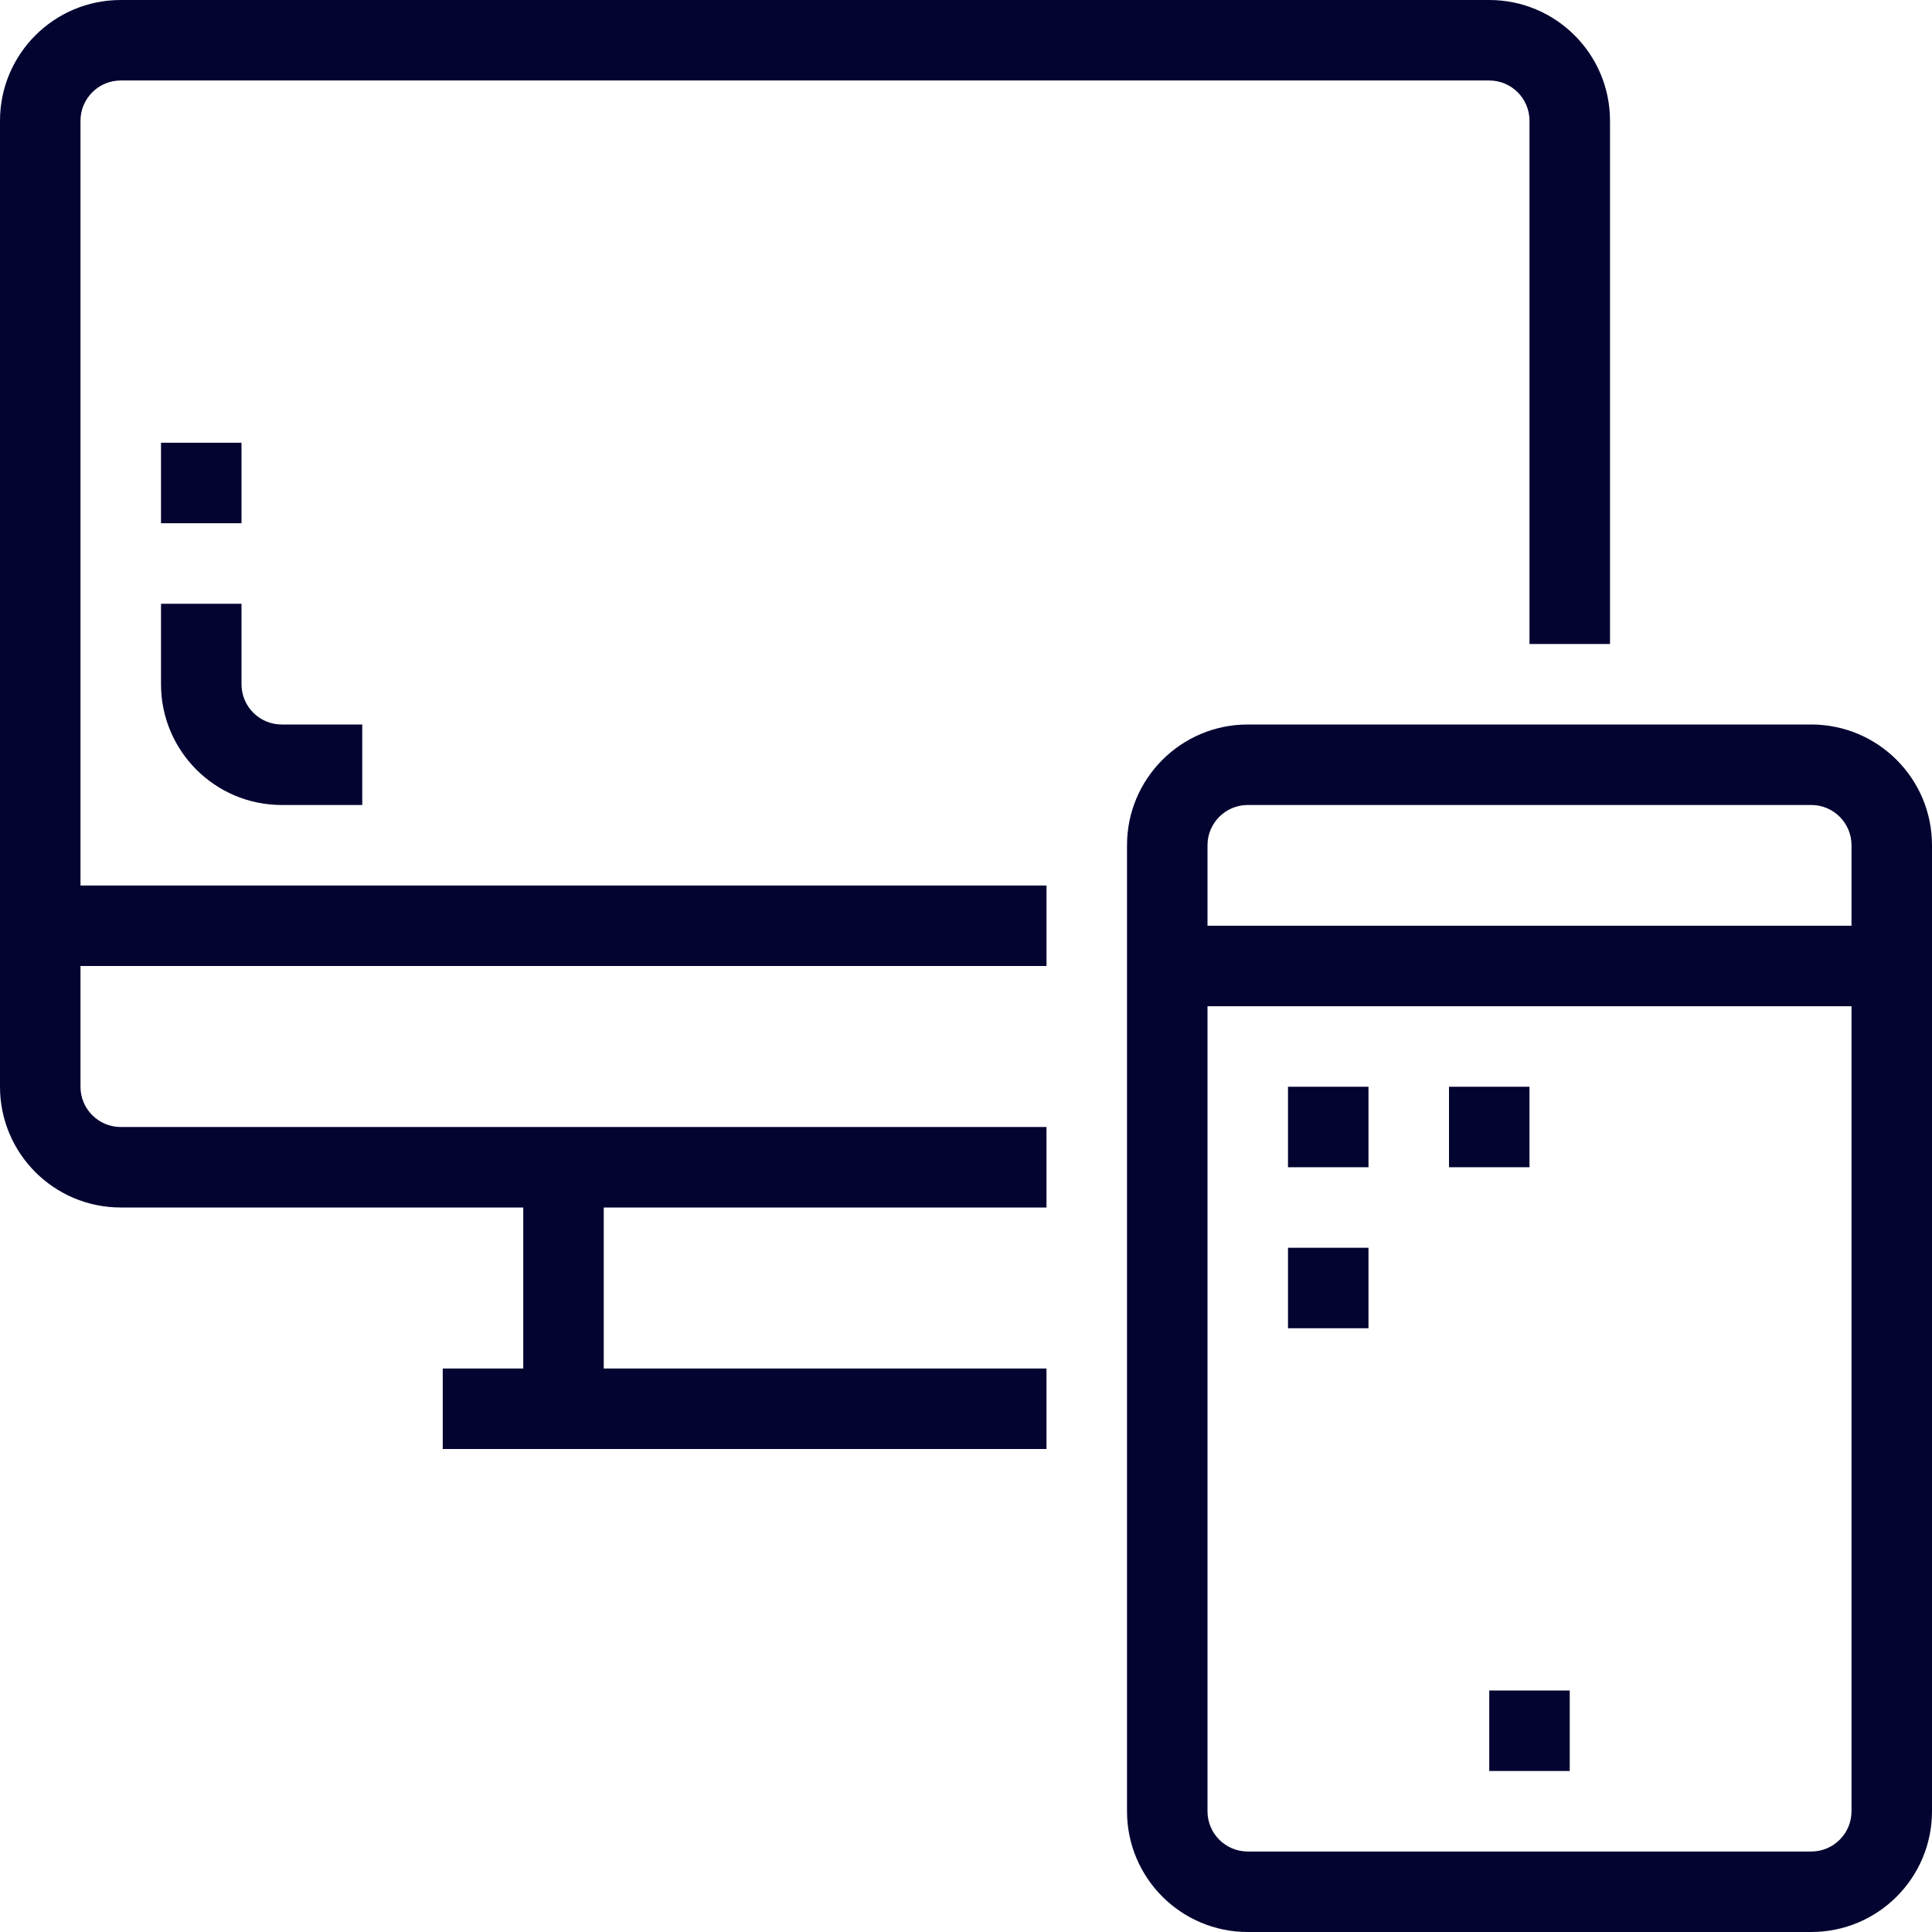 <svg width="80" height="80" viewBox="0 0 80 80" fill="none" xmlns="http://www.w3.org/2000/svg">
<path d="M61.667 0H5C2.239 0 0 2.239 0 5V45C0 47.761 2.239 50 5 50H43.333V46.667H5C4.08 46.667 3.333 45.92 3.333 45V5C3.333 4.08 4.08 3.333 5 3.333H61.667C62.587 3.333 63.333 4.08 63.333 5V26.667H66.667V5C66.667 2.239 64.428 0 61.667 0Z" fill="#040431"/>
<path d="M43.333 56.667H18.333V60H43.333V56.667Z" fill="#040431"/>
<path d="M43.334 36.667H1.667V40H43.334V36.667Z" fill="#040431"/>
<path d="M11.667 30C10.746 30 10 29.254 10 28.333V25H6.667V28.333C6.667 31.095 8.906 33.333 11.667 33.333H15V30H11.667Z" fill="#040431"/>
<path d="M10 18.333H6.667V21.666H10V18.333Z" fill="#040431"/>
<path d="M75 30H51.667C48.906 30 46.667 32.239 46.667 35V75C46.667 77.761 48.906 80 51.667 80H75C77.762 80 80 77.761 80 75V35C80 32.239 77.762 30 75 30ZM76.667 75C76.667 75.921 75.921 76.667 75 76.667H51.667C50.746 76.667 50 75.921 50 75V35C50 34.08 50.746 33.333 51.667 33.333H75C75.921 33.333 76.667 34.08 76.667 35V75Z" fill="#040431"/>
<path d="M25 48.333H21.667V58.333H25V48.333Z" fill="#040431"/>
<path d="M78.333 38.333H48.333V41.666H78.333V38.333Z" fill="#040431"/>
<path d="M65 70H61.667V73.333H65V70Z" fill="#040431"/>
<path d="M56.666 45H53.333V48.333H56.666V45Z" fill="#040431"/>
<path d="M63.333 45H60V48.333H63.333V45Z" fill="#040431"/>
<path d="M56.666 51.667H53.333V55H56.666V51.667Z" fill="#040431"/>
</svg>
